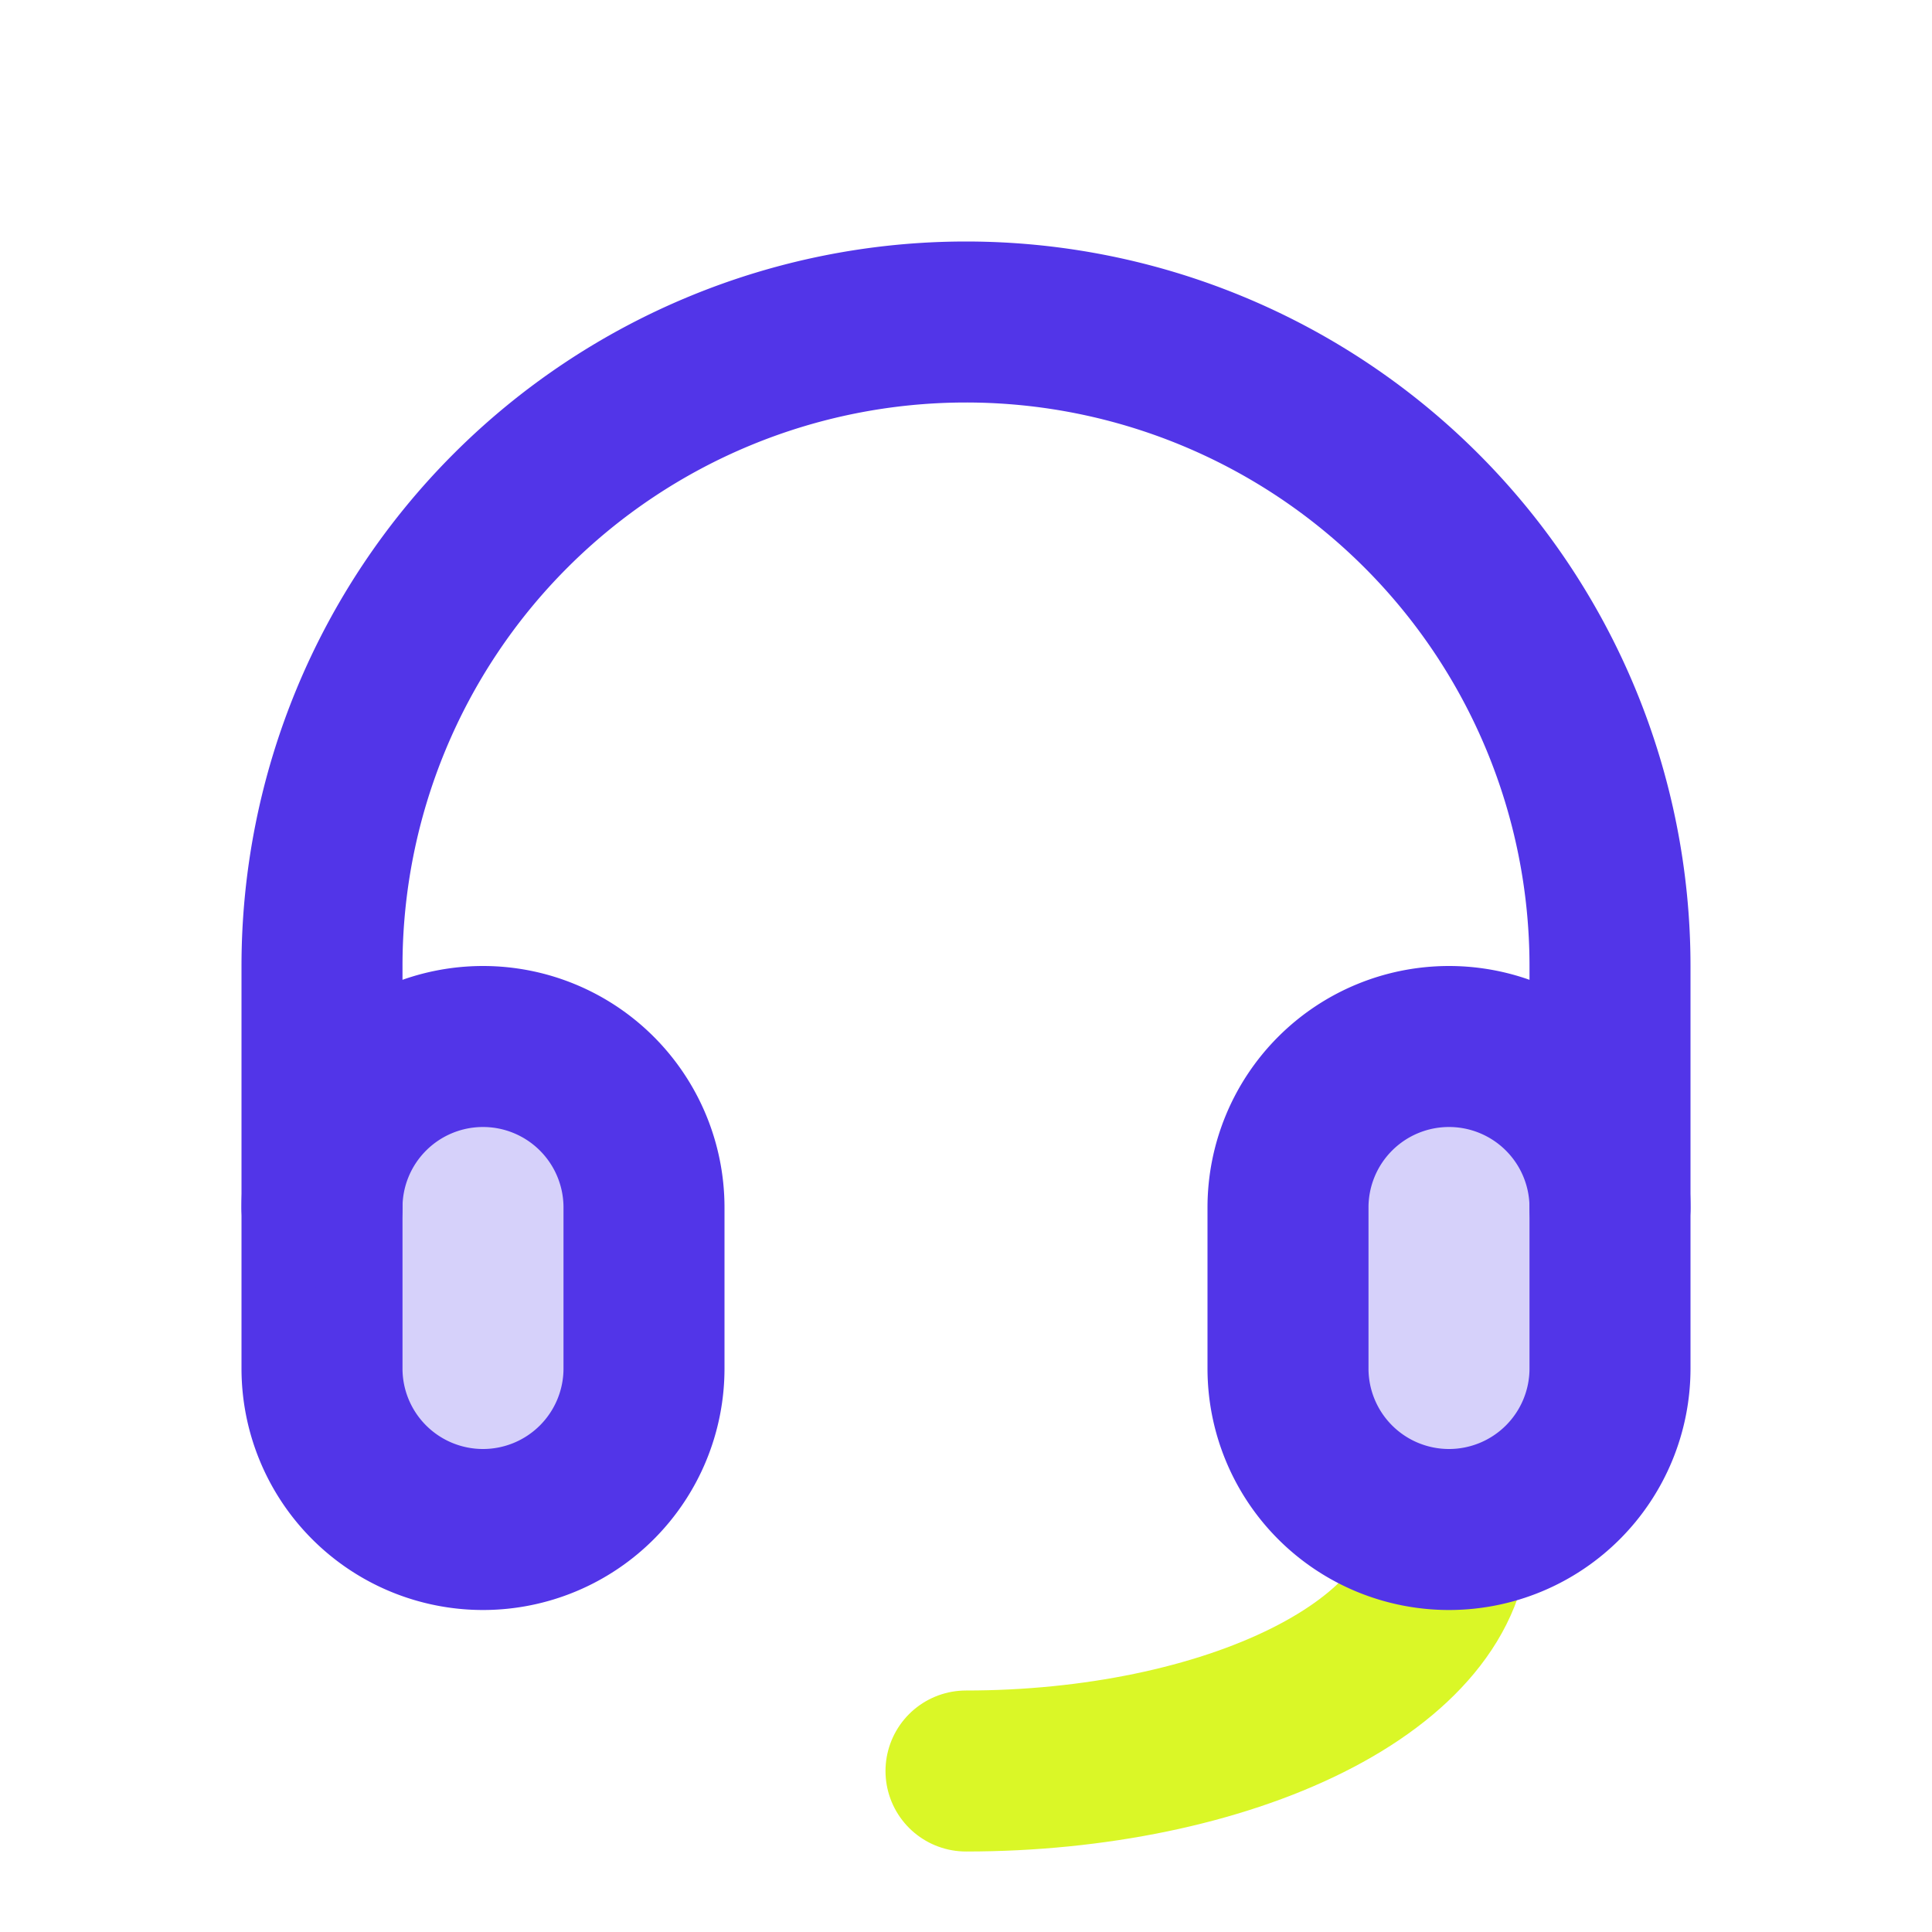 <svg width="24" height="24" fill="none" xmlns="http://www.w3.org/2000/svg"><g clip-path="url(#clip0_631_10129)" stroke-width="2" stroke-linecap="round" stroke-linejoin="round"><path d="M18 19c0 .796-.632 1.559-1.757 2.121C15.117 21.684 13.59 22 12 22" stroke="#DAF727"/><path d="M8 15a2 2 0 10-4 0v2a2 2 0 104 0v-2zm12 0a2 2 0 10-4 0v2a2 2 0 104 0v-2z" fill="#D6D1FA" stroke="#5235E8"/><path d="M4 15v-3a8 8 0 1116 0v3" stroke="#5235E8"/></g><defs><clipPath id="clip0_631_10129"><path fill="#fff" d="M0 0h24v24H0z"/></clipPath></defs></svg>